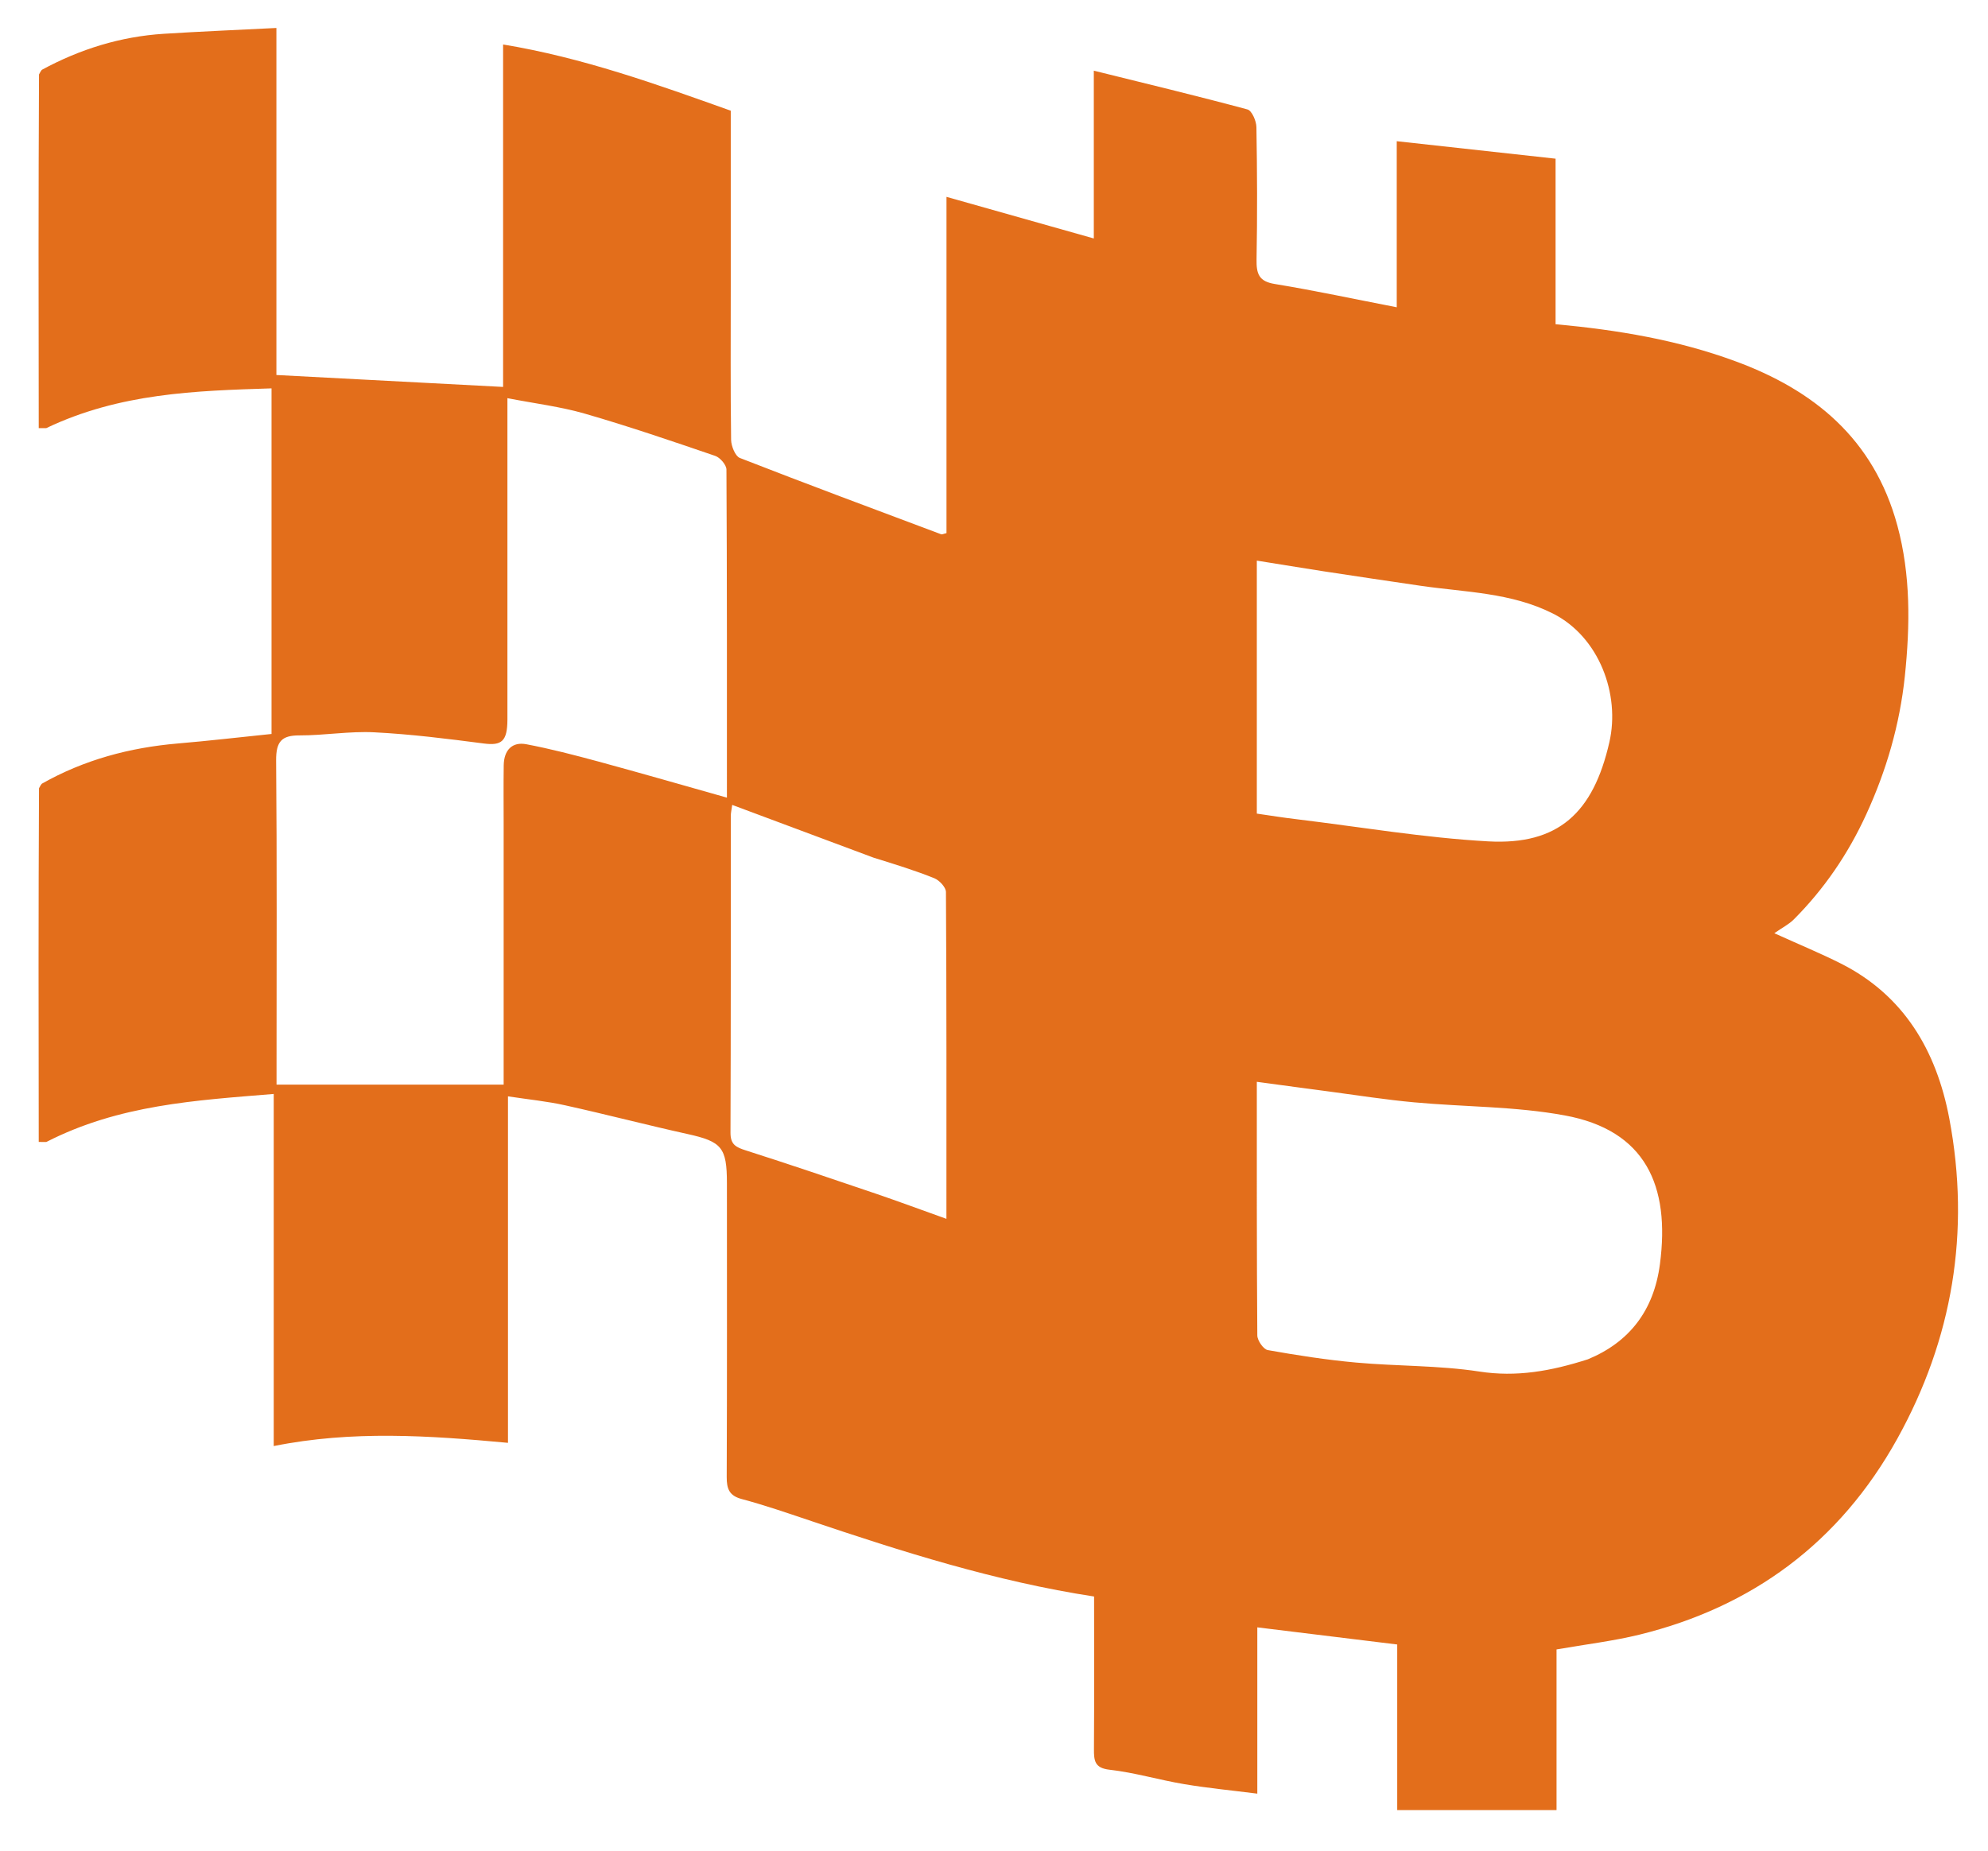 <svg width="29" height="27" viewBox="0 0 29 27" fill="none" xmlns="http://www.w3.org/2000/svg">
<path d="M0.565 16.66C0.562 14.952 0.56 13.243 0.569 11.5C0.591 11.456 0.601 11.445 0.61 11.434C1.228 11.084 1.893 10.907 2.592 10.847C3.043 10.809 3.492 10.756 3.961 10.708C3.961 9.047 3.961 7.377 3.961 5.666C2.85 5.701 1.745 5.735 0.675 6.246C0.613 6.247 0.589 6.246 0.565 6.246C0.562 4.537 0.56 2.828 0.569 1.086C0.591 1.042 0.601 1.031 0.61 1.019C1.168 0.716 1.76 0.533 2.389 0.493C2.926 0.459 3.463 0.437 4.032 0.408C4.032 2.147 4.032 3.839 4.032 5.471C5.148 5.53 6.232 5.587 7.339 5.645C7.339 4.042 7.339 2.37 7.339 0.649C8.501 0.841 9.572 1.227 10.66 1.615C10.66 2.469 10.66 3.321 10.66 4.174C10.66 4.922 10.655 5.67 10.665 6.418C10.667 6.509 10.726 6.655 10.792 6.681C11.768 7.062 12.749 7.427 13.73 7.795C13.744 7.8 13.765 7.787 13.807 7.778C13.807 6.166 13.807 4.549 13.807 2.872C14.539 3.079 15.236 3.275 15.956 3.479C15.956 2.655 15.956 1.843 15.956 1.031C16.718 1.22 17.461 1.398 18.198 1.597C18.261 1.614 18.327 1.765 18.328 1.855C18.339 2.498 18.342 3.141 18.33 3.783C18.326 3.997 18.366 4.106 18.595 4.143C19.18 4.239 19.761 4.364 20.375 4.483C20.375 3.655 20.375 2.863 20.375 2.06C21.154 2.146 21.907 2.228 22.692 2.315C22.692 3.104 22.692 3.913 22.692 4.73C23.602 4.814 24.471 4.96 25.309 5.268C26.452 5.687 27.334 6.397 27.678 7.668C27.873 8.388 27.864 9.123 27.787 9.866C27.712 10.576 27.517 11.242 27.224 11.881C26.96 12.458 26.609 12.971 26.167 13.414C26.095 13.486 26 13.533 25.883 13.615C26.266 13.789 26.566 13.912 26.855 14.058C27.766 14.518 28.247 15.319 28.436 16.321C28.747 17.972 28.482 19.537 27.678 20.988C26.833 22.513 25.551 23.447 23.913 23.849C23.527 23.943 23.13 23.99 22.706 24.064C22.706 24.826 22.706 25.616 22.706 26.408C21.92 26.408 21.164 26.408 20.382 26.408C20.382 25.582 20.382 24.791 20.382 23.992C19.694 23.908 19.031 23.827 18.341 23.742C18.341 24.539 18.341 25.331 18.341 26.168C17.963 26.12 17.616 26.087 17.272 26.029C16.908 25.968 16.55 25.86 16.184 25.819C15.97 25.794 15.957 25.69 15.958 25.519C15.963 24.782 15.96 24.045 15.96 23.292C14.524 23.072 13.159 22.638 11.799 22.179C11.475 22.07 11.15 21.958 10.82 21.87C10.641 21.822 10.6 21.726 10.601 21.548C10.607 20.119 10.604 18.69 10.604 17.262C10.604 16.74 10.528 16.655 10.031 16.545C9.434 16.413 8.842 16.258 8.245 16.126C7.982 16.067 7.712 16.041 7.41 15.995C7.41 17.695 7.41 19.348 7.41 21.05C6.259 20.943 5.137 20.867 3.993 21.097C3.993 19.392 3.993 17.702 3.993 15.96C2.849 16.054 1.737 16.117 0.675 16.661C0.613 16.661 0.589 16.661 0.565 16.66ZM7.347 12.029C7.347 11.741 7.344 11.453 7.348 11.166C7.351 10.943 7.472 10.819 7.678 10.858C8.031 10.925 8.38 11.016 8.728 11.11C9.349 11.279 9.968 11.457 10.604 11.637C10.604 10.033 10.606 8.442 10.597 6.851C10.597 6.782 10.504 6.675 10.433 6.651C9.803 6.436 9.173 6.22 8.535 6.036C8.176 5.932 7.802 5.887 7.402 5.809C7.402 5.977 7.402 6.08 7.402 6.184C7.402 7.622 7.403 9.061 7.402 10.499C7.401 10.816 7.317 10.881 7.057 10.847C6.527 10.778 5.995 10.711 5.461 10.684C5.099 10.665 4.733 10.73 4.368 10.729C4.11 10.728 4.026 10.817 4.028 11.094C4.041 12.581 4.034 14.067 4.034 15.553C4.034 15.647 4.034 15.741 4.034 15.824C5.145 15.824 6.229 15.824 7.347 15.824C7.347 14.63 7.347 13.358 7.347 12.029ZM23.164 19.831C23.77 19.58 24.125 19.119 24.214 18.445C24.366 17.297 24.003 16.489 22.825 16.273C22.104 16.14 21.359 16.15 20.626 16.082C20.221 16.045 19.819 15.982 19.415 15.928C19.062 15.882 18.709 15.833 18.334 15.783C18.334 17.052 18.332 18.268 18.341 19.483C18.342 19.558 18.431 19.686 18.494 19.697C18.922 19.773 19.352 19.84 19.784 19.879C20.382 19.933 20.988 19.919 21.581 20.01C22.12 20.093 22.622 20.005 23.164 19.831ZM18.334 9.727C18.334 10.443 18.334 11.159 18.334 11.87C18.548 11.901 18.727 11.93 18.907 11.951C19.841 12.064 20.773 12.223 21.71 12.275C22.73 12.331 23.242 11.861 23.477 10.827C23.636 10.132 23.33 9.292 22.653 8.951C22.043 8.644 21.378 8.641 20.729 8.547C20.255 8.478 19.782 8.407 19.309 8.335C18.993 8.286 18.677 8.234 18.334 8.179C18.334 8.714 18.334 9.192 18.334 9.727ZM12.744 12.513C12.061 12.258 11.378 12.003 10.681 11.743C10.67 11.824 10.661 11.861 10.661 11.897C10.66 13.44 10.662 14.982 10.656 16.524C10.655 16.701 10.739 16.738 10.875 16.782C11.51 16.985 12.142 17.199 12.774 17.414C13.109 17.528 13.442 17.652 13.806 17.782C13.806 16.155 13.809 14.584 13.799 13.014C13.799 12.945 13.703 12.843 13.63 12.813C13.354 12.702 13.07 12.614 12.744 12.513Z" fill="#E36E1B"/>
</svg>
